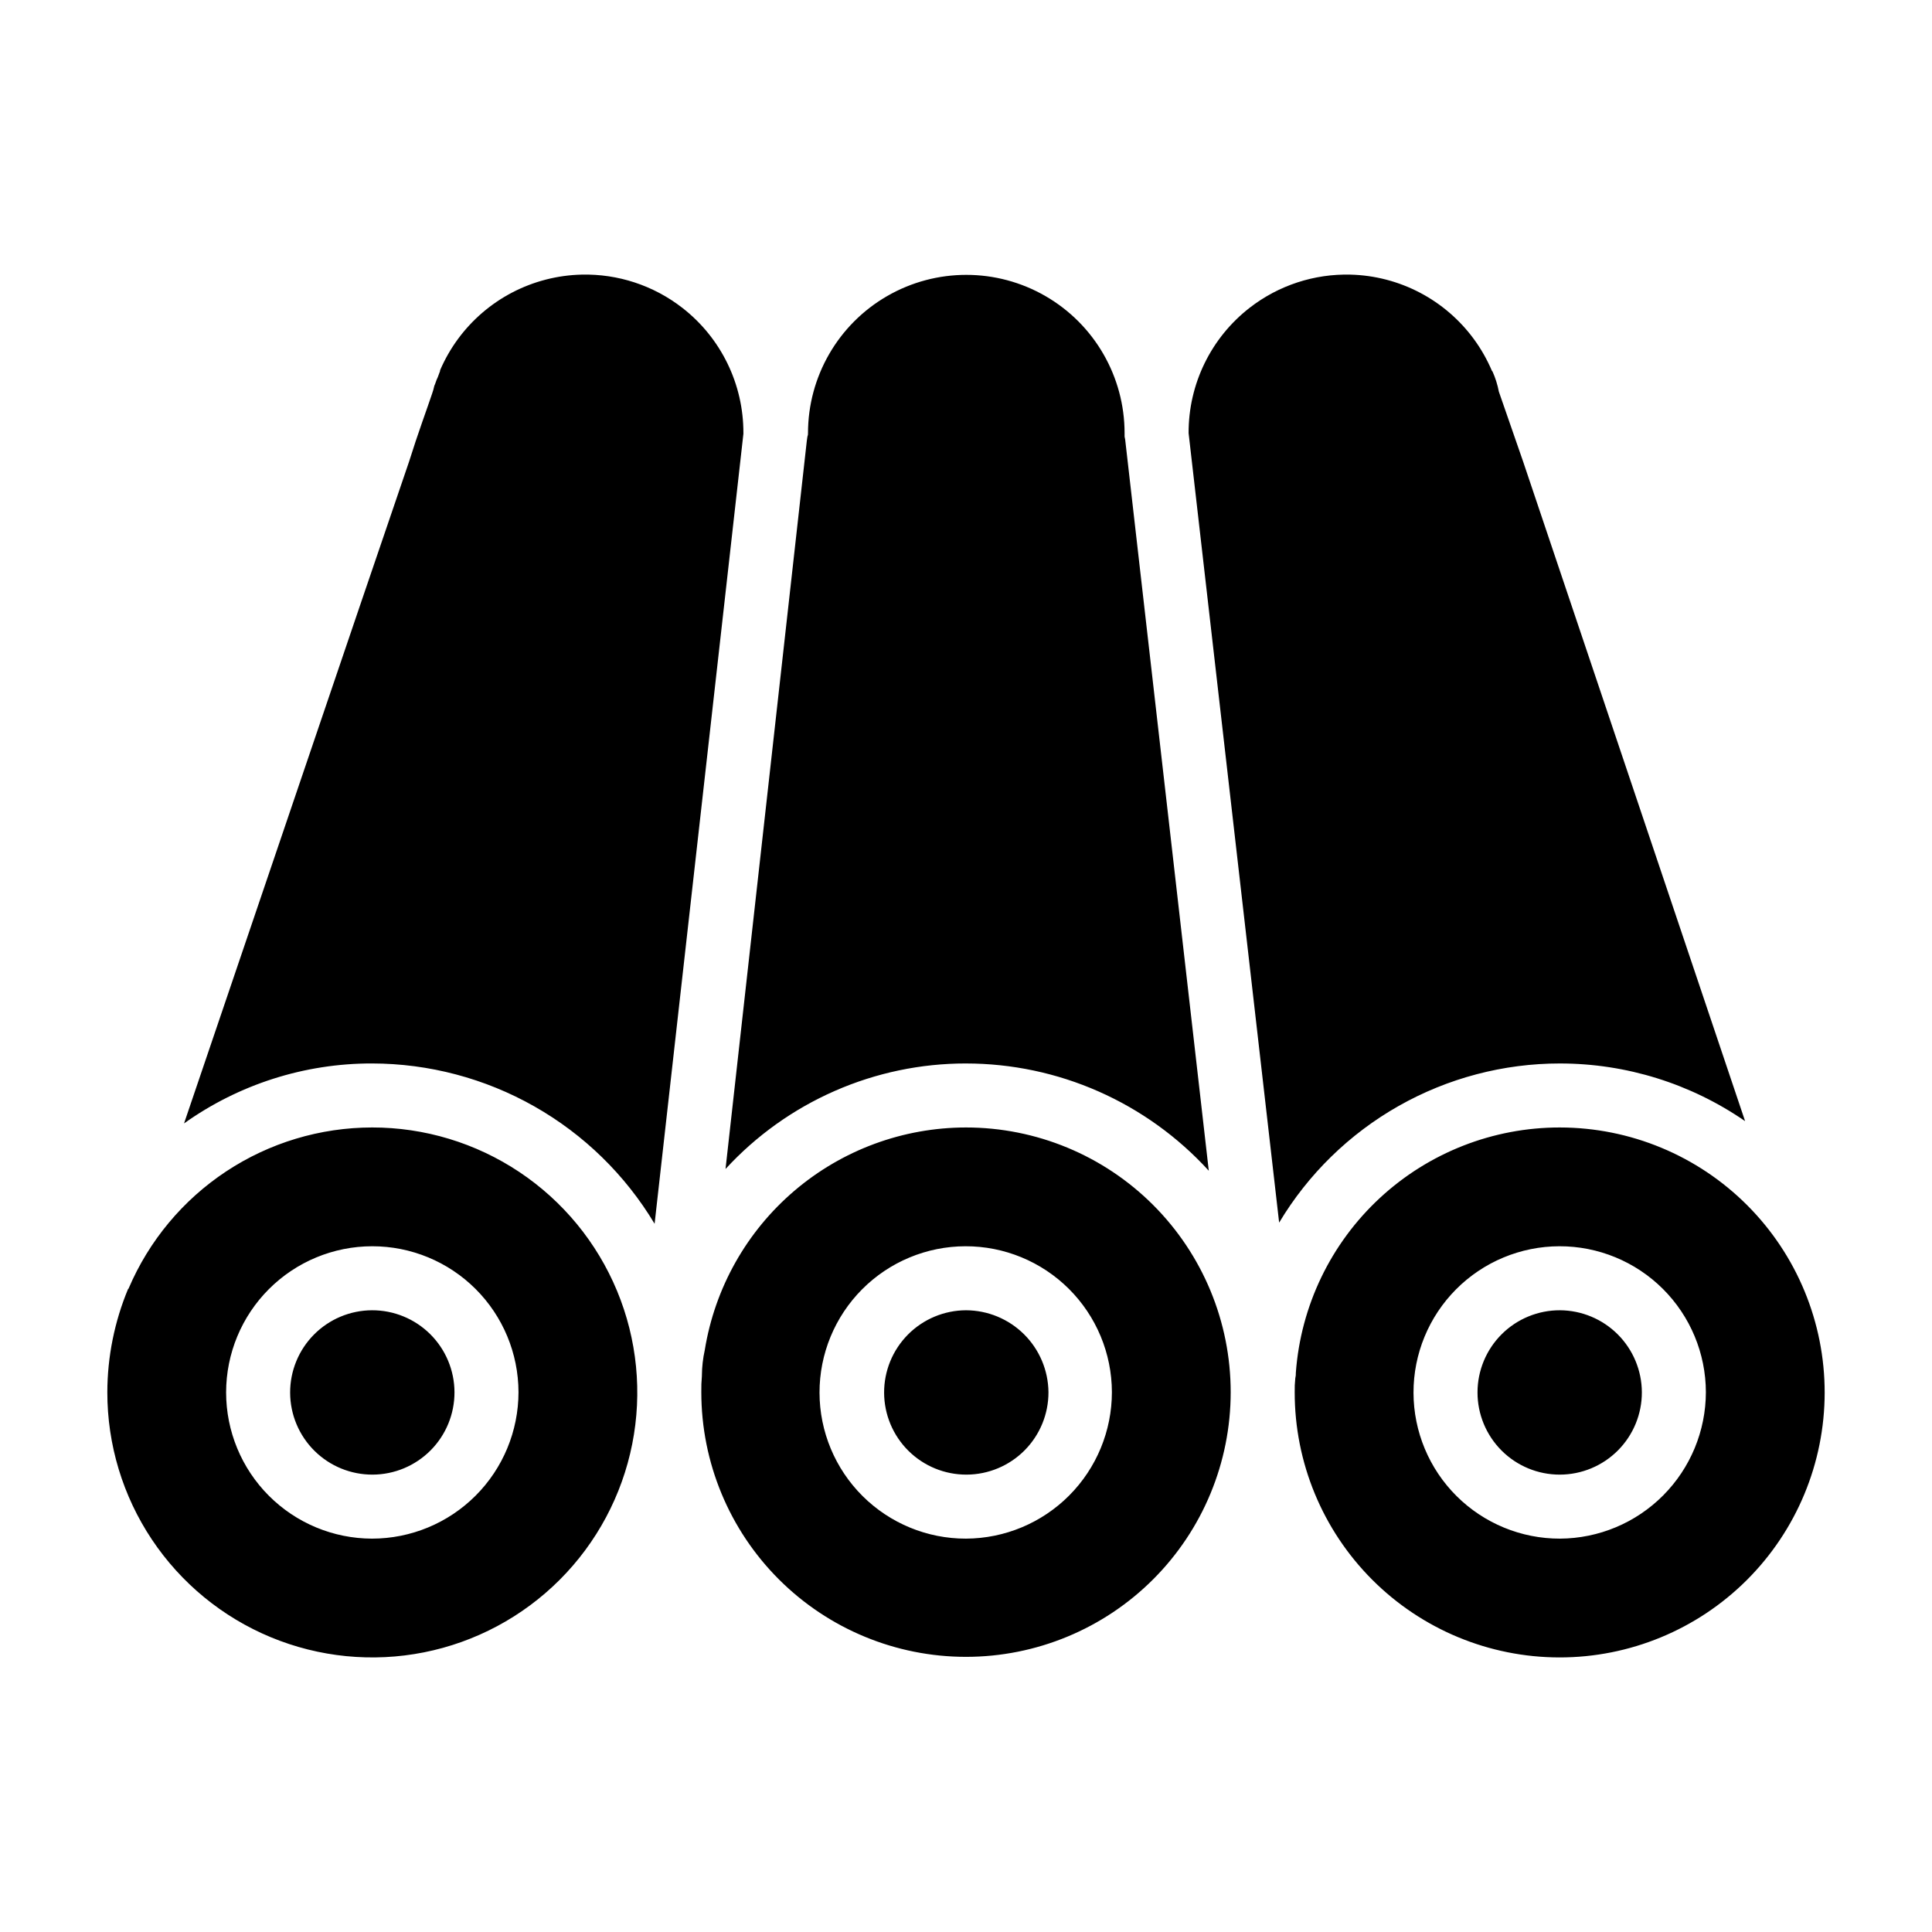 <?xml version="1.0" encoding="UTF-8" standalone="no"?>
<svg
   width="1200pt"
   height="1200pt"
   version="1.1"
   viewBox="0 0 1200 1200"
   id="svg405"
   sodipodi:docname="wood 2.svg"
   inkscape:version="1.2.2 (b0a8486541, 2022-12-01)"
   xmlns:inkscape="http://www.inkscape.org/namespaces/inkscape"
   xmlns:sodipodi="http://sodipodi.sourceforge.net/DTD/sodipodi-0.dtd"
   xmlns="http://www.w3.org/2000/svg"
   xmlns:svg="http://www.w3.org/2000/svg">
  <defs
     id="defs409" />
  <sodipodi:namedview
     id="namedview407"
     pagecolor="#ffffff"
     bordercolor="#666666"
     borderopacity="1.0"
     inkscape:showpageshadow="2"
     inkscape:pageopacity="0.0"
     inkscape:pagecheckerboard="0"
     inkscape:deskcolor="#d1d1d1"
     inkscape:document-units="pt"
     showgrid="false"
     inkscape:zoom="0.540625"
     inkscape:cx="801.84971"
     inkscape:cy="652.94798"
     inkscape:window-width="2560"
     inkscape:window-height="1011"
     inkscape:window-x="0"
     inkscape:window-y="32"
     inkscape:window-maximized="1"
     inkscape:current-layer="svg405" />
  <path
     id="path387"
     d="M 361.351 170.565 C 353.899 170.733 346.419 171.751 339.056 173.65 C 309.603 181.24 285.333 202.048 273.337 229.998 L 273.337 230.357 C 273.337 230.716 272.618 232.147 271.903 234.299 C 270.829 236.447 270.47 238.236 269.755 239.673 C 269.396 241.375 268.915 243.05 268.321 244.686 C 265.099 254.358 259.724 268.685 253.998 286.951 C 221.4 382.223 155.499 576.717 114.309 697.777 C 148.39 673.487 189.216 660.462 231.073 660.532 C 266.432 660.579 301.179 669.77 331.934 687.22 C 362.688 704.669 388.407 729.778 406.582 760.106 L 461.745 269.396 L 461.741 269.041 C 461.838 238.627 447.838 209.884 423.826 191.216 C 405.817 177.212 383.706 170.061 361.351 170.565 z M 114.309 697.777 C 114.307 697.778 114.305 697.78 114.303 697.781 L 114.308 697.781 C 114.308 697.78 114.309 697.778 114.309 697.777 z M 838.783 170.574 C 816.405 170.02 794.255 177.142 776.213 191.146 C 752.158 209.814 738.135 238.596 738.264 269.045 L 794.498 759.394 C 812.549 729.246 838.104 704.289 868.679 686.96 C 899.253 669.636 933.791 660.531 968.928 660.539 L 968.93 660.541 C 1010.004 660.541 1050.102 673.032 1083.91 696.356 L 946.009 286.597 L 930.967 243.256 C 930.146 238.94 928.822 234.733 927.025 230.722 L 926.666 230.361 C 914.787 202.326 890.561 181.397 861.092 173.717 C 853.726 171.797 846.242 170.758 838.783 170.574 z M 600.18 170.72 C 583.206 170.72 566.231 175.111 551.02 183.892 C 520.598 201.458 501.86 233.914 501.86 269.039 C 501.915 269.773 501.792 270.512 501.5 271.188 L 501.141 273.696 L 450.637 726.076 C 469.637 705.404 492.727 688.904 518.438 677.619 C 544.148 666.338 571.922 660.517 600 660.533 L 600 660.541 C 628.387 660.552 656.457 666.486 682.418 677.955 C 708.383 689.428 731.672 706.185 750.797 727.162 L 698.859 272.981 L 698.499 271.188 L 698.499 269.039 C 698.499 233.914 679.762 201.458 649.34 183.892 C 634.129 175.111 617.155 170.72 600.18 170.72 z M 231.069 700.289 L 231.07 700.291 C 198.859 700.322 167.363 709.809 140.496 727.57 C 113.625 745.336 92.563 770.599 79.915 800.224 C 79.918 800.321 79.878 800.411 79.812 800.481 C 79.746 800.548 79.652 800.586 79.559 800.583 C 71.098 820.903 66.719 842.688 66.664 864.696 C 66.628 897.266 76.254 929.109 94.324 956.203 C 112.398 983.297 138.101 1004.419 168.179 1016.899 C 198.261 1029.376 231.37 1032.652 263.312 1026.305 C 295.252 1019.961 324.597 1004.281 347.624 981.253 C 370.655 958.226 386.331 928.882 392.679 896.941 C 399.023 864.996 395.75 831.891 383.269 801.809 C 370.789 771.727 349.666 746.024 322.573 727.954 C 295.48 709.884 263.635 700.254 231.069 700.289 z M 600 700.291 C 560.945 700.322 523.172 714.247 493.45 739.579 C 463.72 764.911 443.977 799.993 437.747 838.548 C 436.602 843.724 436.001 849.009 435.958 854.31 L 435.958 854.669 C 435.657 858.001 435.541 861.348 435.599 864.696 C 435.599 908.301 452.918 950.118 483.75 980.946 C 514.582 1011.778 556.402 1029.098 600 1029.098 C 643.598 1029.098 685.422 1011.778 716.25 980.946 C 747.082 950.114 764.402 908.298 764.402 864.696 C 764.402 821.094 747.082 779.278 716.25 748.446 C 685.418 717.614 643.598 700.291 600 700.291 z M 968.93 700.291 C 927.414 700.248 887.418 715.919 856.98 744.161 C 826.547 772.399 807.932 811.115 804.877 852.521 C 804.92 853.725 804.8 854.927 804.523 856.099 C 804.222 858.954 804.104 861.83 804.163 864.697 C 804.116 908.349 821.41 950.232 852.242 981.127 C 883.074 1012.025 924.921 1029.411 968.571 1029.458 C 1012.223 1029.505 1054.102 1012.208 1085.001 981.376 C 1115.903 950.544 1133.286 908.7 1133.333 865.056 C 1133.38 821.404 1116.088 779.522 1085.256 748.627 C 1054.424 717.729 1012.579 700.342 968.925 700.295 L 968.93 700.291 z M 231.188 774.072 C 255.25 774.056 278.333 783.591 295.368 800.584 C 312.407 817.576 322 840.635 322.047 864.693 C 322.032 888.818 312.443 911.95 295.384 929.008 C 278.325 946.067 255.193 955.657 231.072 955.673 L 231.07 955.67 L 231.07 955.674 C 207.008 955.627 183.949 946.029 166.957 928.994 C 149.965 911.959 140.43 888.873 140.445 864.814 C 140.46 840.752 150.027 817.681 167.043 800.666 C 184.055 783.654 207.125 774.088 231.188 774.072 z M 599.644 774.072 C 623.726 774.025 646.839 783.545 663.902 800.542 C 680.961 817.537 690.574 840.615 690.621 864.693 C 690.605 888.755 681.066 911.834 664.085 928.884 C 647.101 945.931 624.063 955.564 600 955.673 L 600 955.674 C 575.918 955.721 552.805 946.197 535.742 929.205 C 518.68 912.209 509.07 889.131 509.019 865.053 C 508.972 840.971 518.496 817.854 535.488 800.795 C 552.484 783.733 575.562 774.119 599.644 774.072 z M 968.574 774.072 C 992.656 774.025 1015.769 783.545 1032.832 800.542 C 1049.894 817.537 1059.504 840.615 1059.551 864.693 C 1059.52 888.752 1049.969 911.817 1032.992 928.86 C 1016.015 945.907 992.988 955.545 968.93 955.673 L 968.93 955.674 C 944.848 955.721 921.734 946.197 904.671 929.205 C 887.612 912.209 878 889.131 877.953 865.053 C 877.906 840.971 887.426 817.854 904.422 800.795 C 921.414 783.733 944.492 774.119 968.574 774.072 z M 968.928 813.829 L 968.93 813.831 C 955.375 813.784 942.352 819.131 932.742 828.697 C 923.133 838.26 917.726 851.256 917.707 864.81 C 917.691 878.369 923.07 891.376 932.656 900.962 C 942.246 910.552 955.25 915.932 968.808 915.916 C 982.367 915.9 995.363 910.49 1004.925 900.88 C 1014.492 891.271 1019.839 878.25 1019.792 864.691 C 1019.718 851.226 1014.339 838.329 1004.815 828.809 C 995.292 819.285 982.397 813.903 968.928 813.829 z M 231.07 813.831 C 217.531 813.877 204.57 819.303 195.031 828.908 C 185.492 838.514 180.16 851.513 180.207 865.053 C 180.253 878.588 185.676 891.552 195.281 901.091 C 204.887 910.63 217.89 915.963 231.426 915.916 C 244.965 915.865 257.925 910.443 267.464 900.838 C 277.003 891.232 282.336 878.233 282.289 864.693 C 282.238 851.158 276.812 838.197 267.207 828.658 C 257.605 819.123 244.605 813.788 231.07 813.831 z M 600 813.831 C 586.465 813.877 573.499 819.303 563.96 828.908 C 554.421 838.514 549.091 851.513 549.138 865.053 C 549.185 878.588 554.606 891.552 564.211 901.091 C 573.816 910.63 586.82 915.963 600.356 915.916 C 613.895 915.865 626.857 910.443 636.396 900.838 C 645.935 891.232 651.267 878.233 651.22 864.693 C 651.087 851.185 645.637 838.272 636.051 828.749 C 626.465 819.229 613.512 813.87 600 813.831 z " />
</svg>
